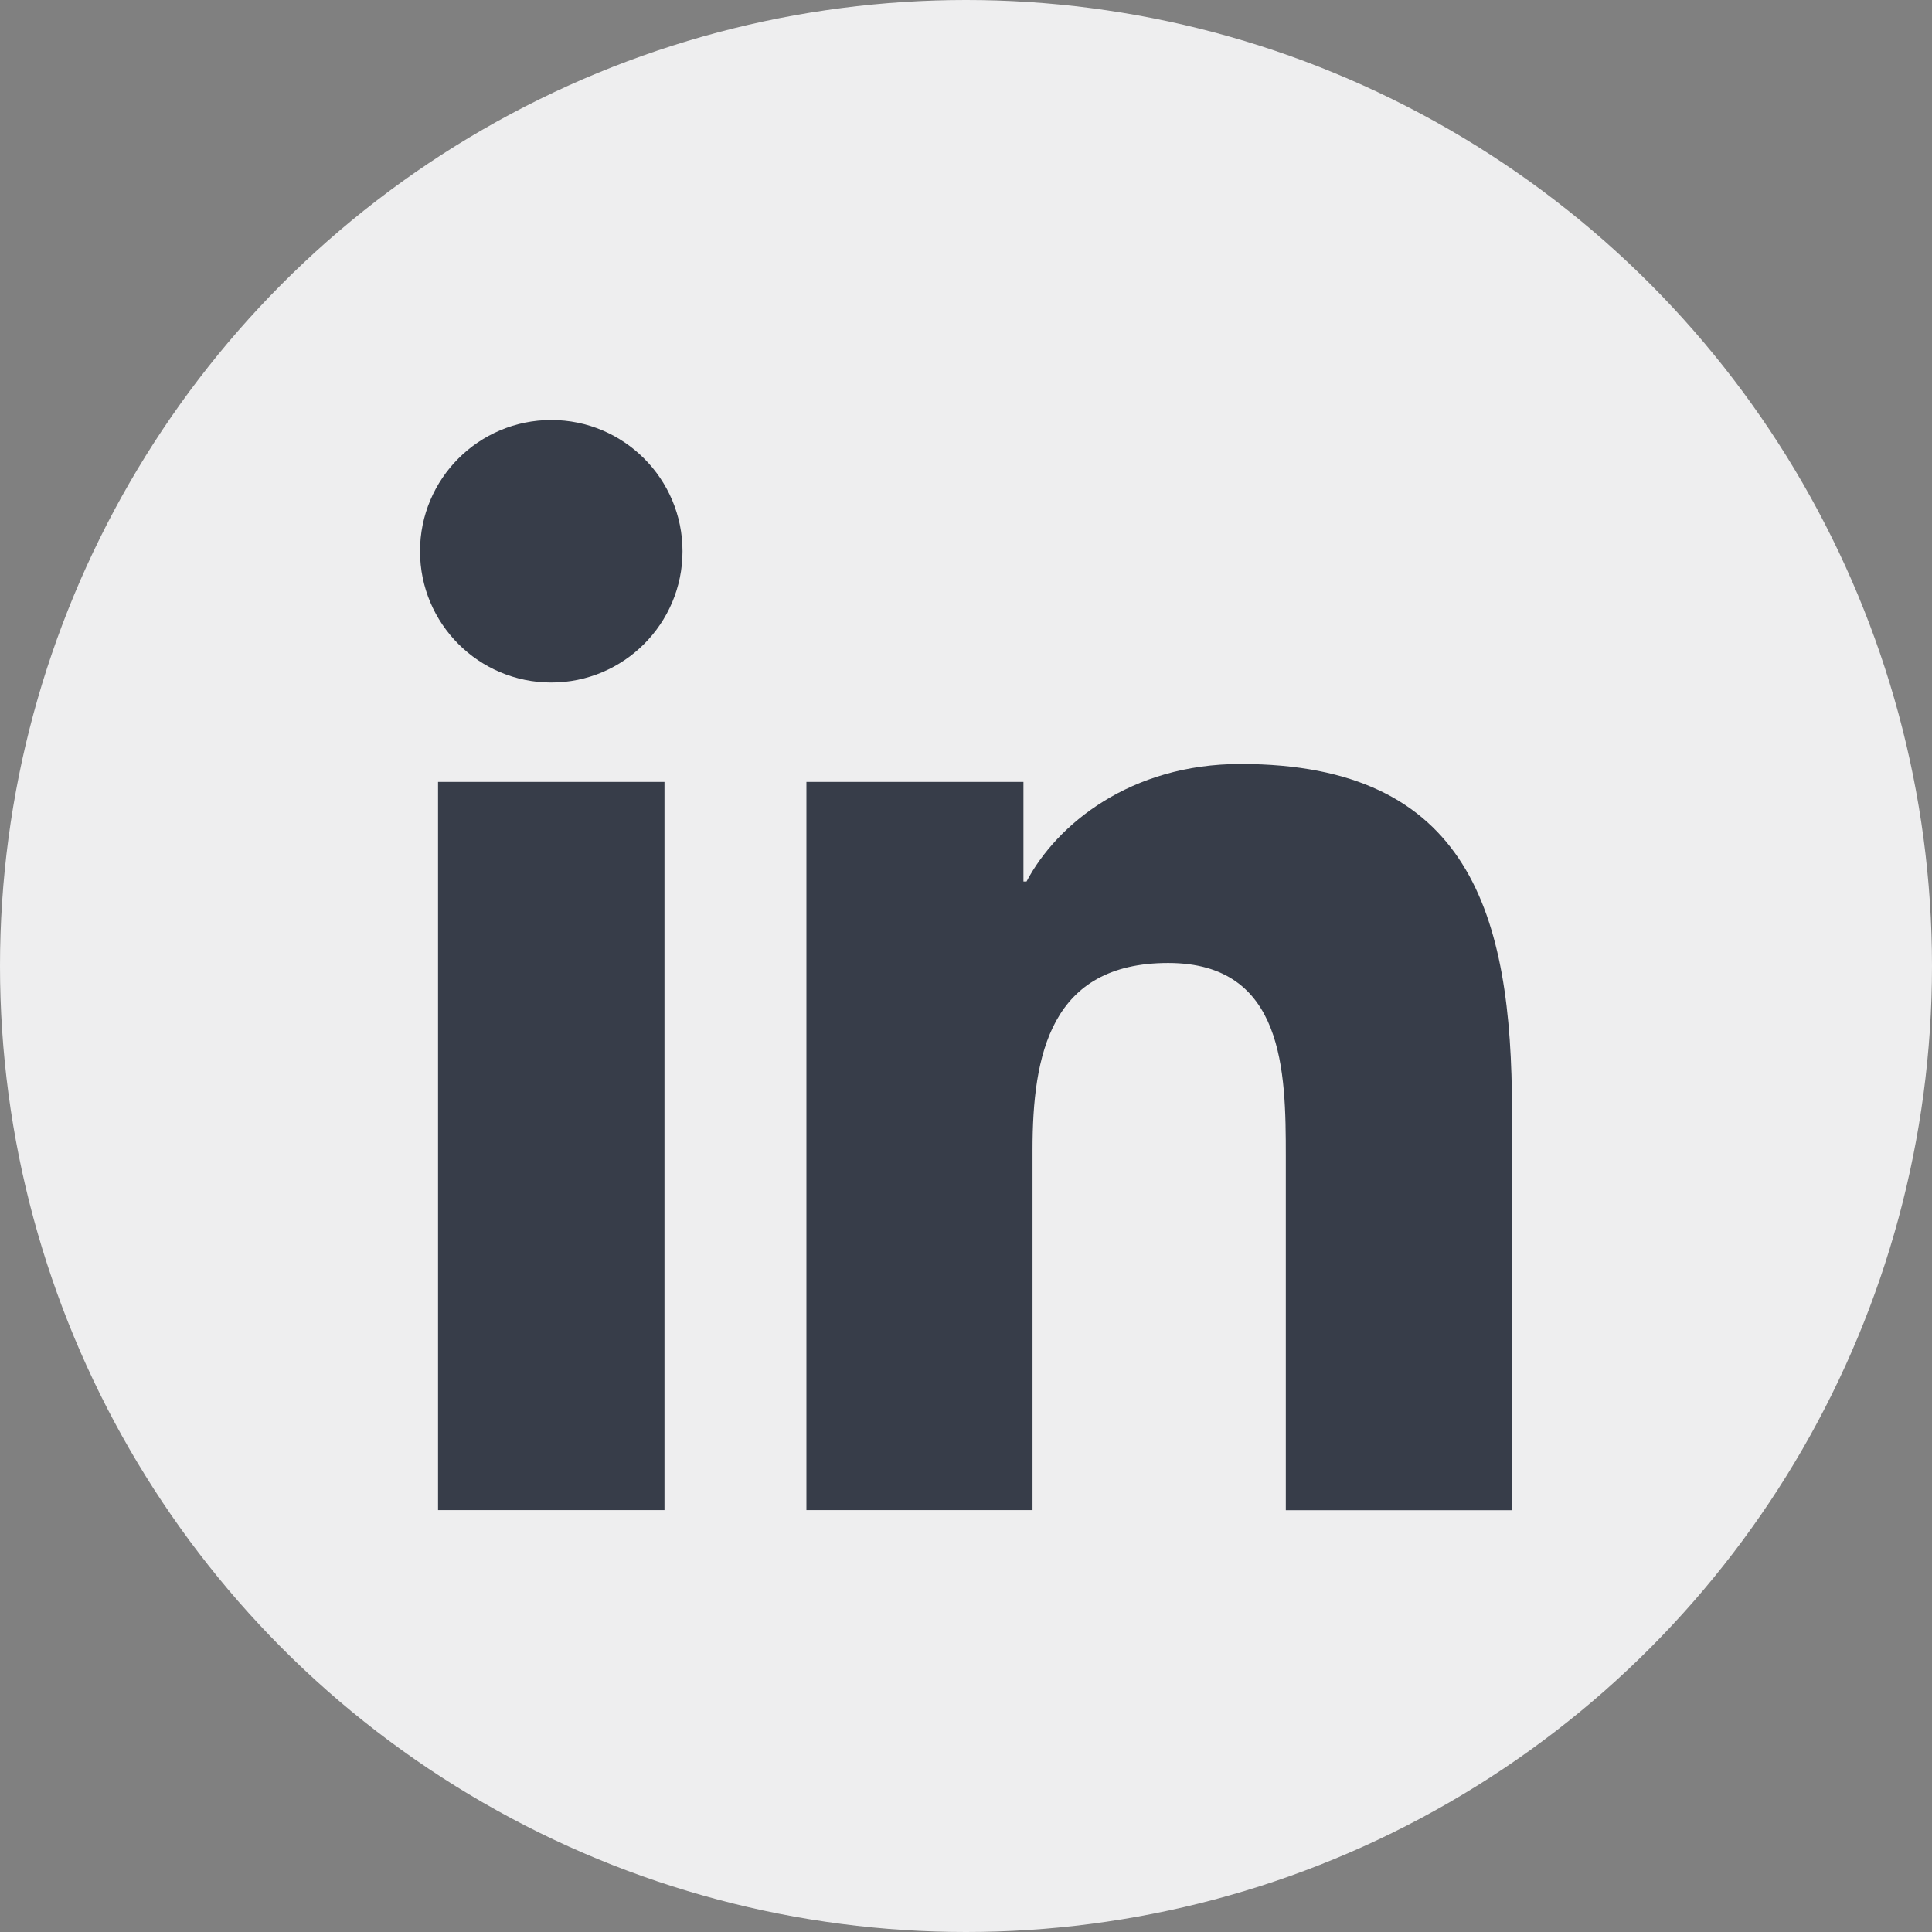 <svg width="30" height="30" viewBox="0 0 30 30" fill="none" xmlns="http://www.w3.org/2000/svg">
<rect x="0" y="0" width="30" height="30" fill="#808080" stroke="none"/>
<circle cx="15" cy="15" r="15" fill="#EEEEEF"/>
<path d="M8.56 10.598C9.685 10.598 10.598 9.685 10.598 8.56C10.598 7.434 9.685 6.522 8.56 6.522C7.434 6.522 6.522 7.434 6.522 8.56C6.522 9.685 7.434 10.598 8.56 10.598Z" fill="#373D49"/>
<path d="M12.522 12.142V23.449H16.033V17.857C16.033 16.382 16.31 14.953 18.14 14.953C19.944 14.953 19.966 16.64 19.966 17.951V23.45H23.478V17.249C23.478 14.203 22.823 11.863 19.263 11.863C17.554 11.863 16.408 12.801 15.94 13.688H15.892V12.142H12.522ZM6.802 12.142H10.318V23.449H6.802V12.142Z" fill="#373D49"/>
</svg>
